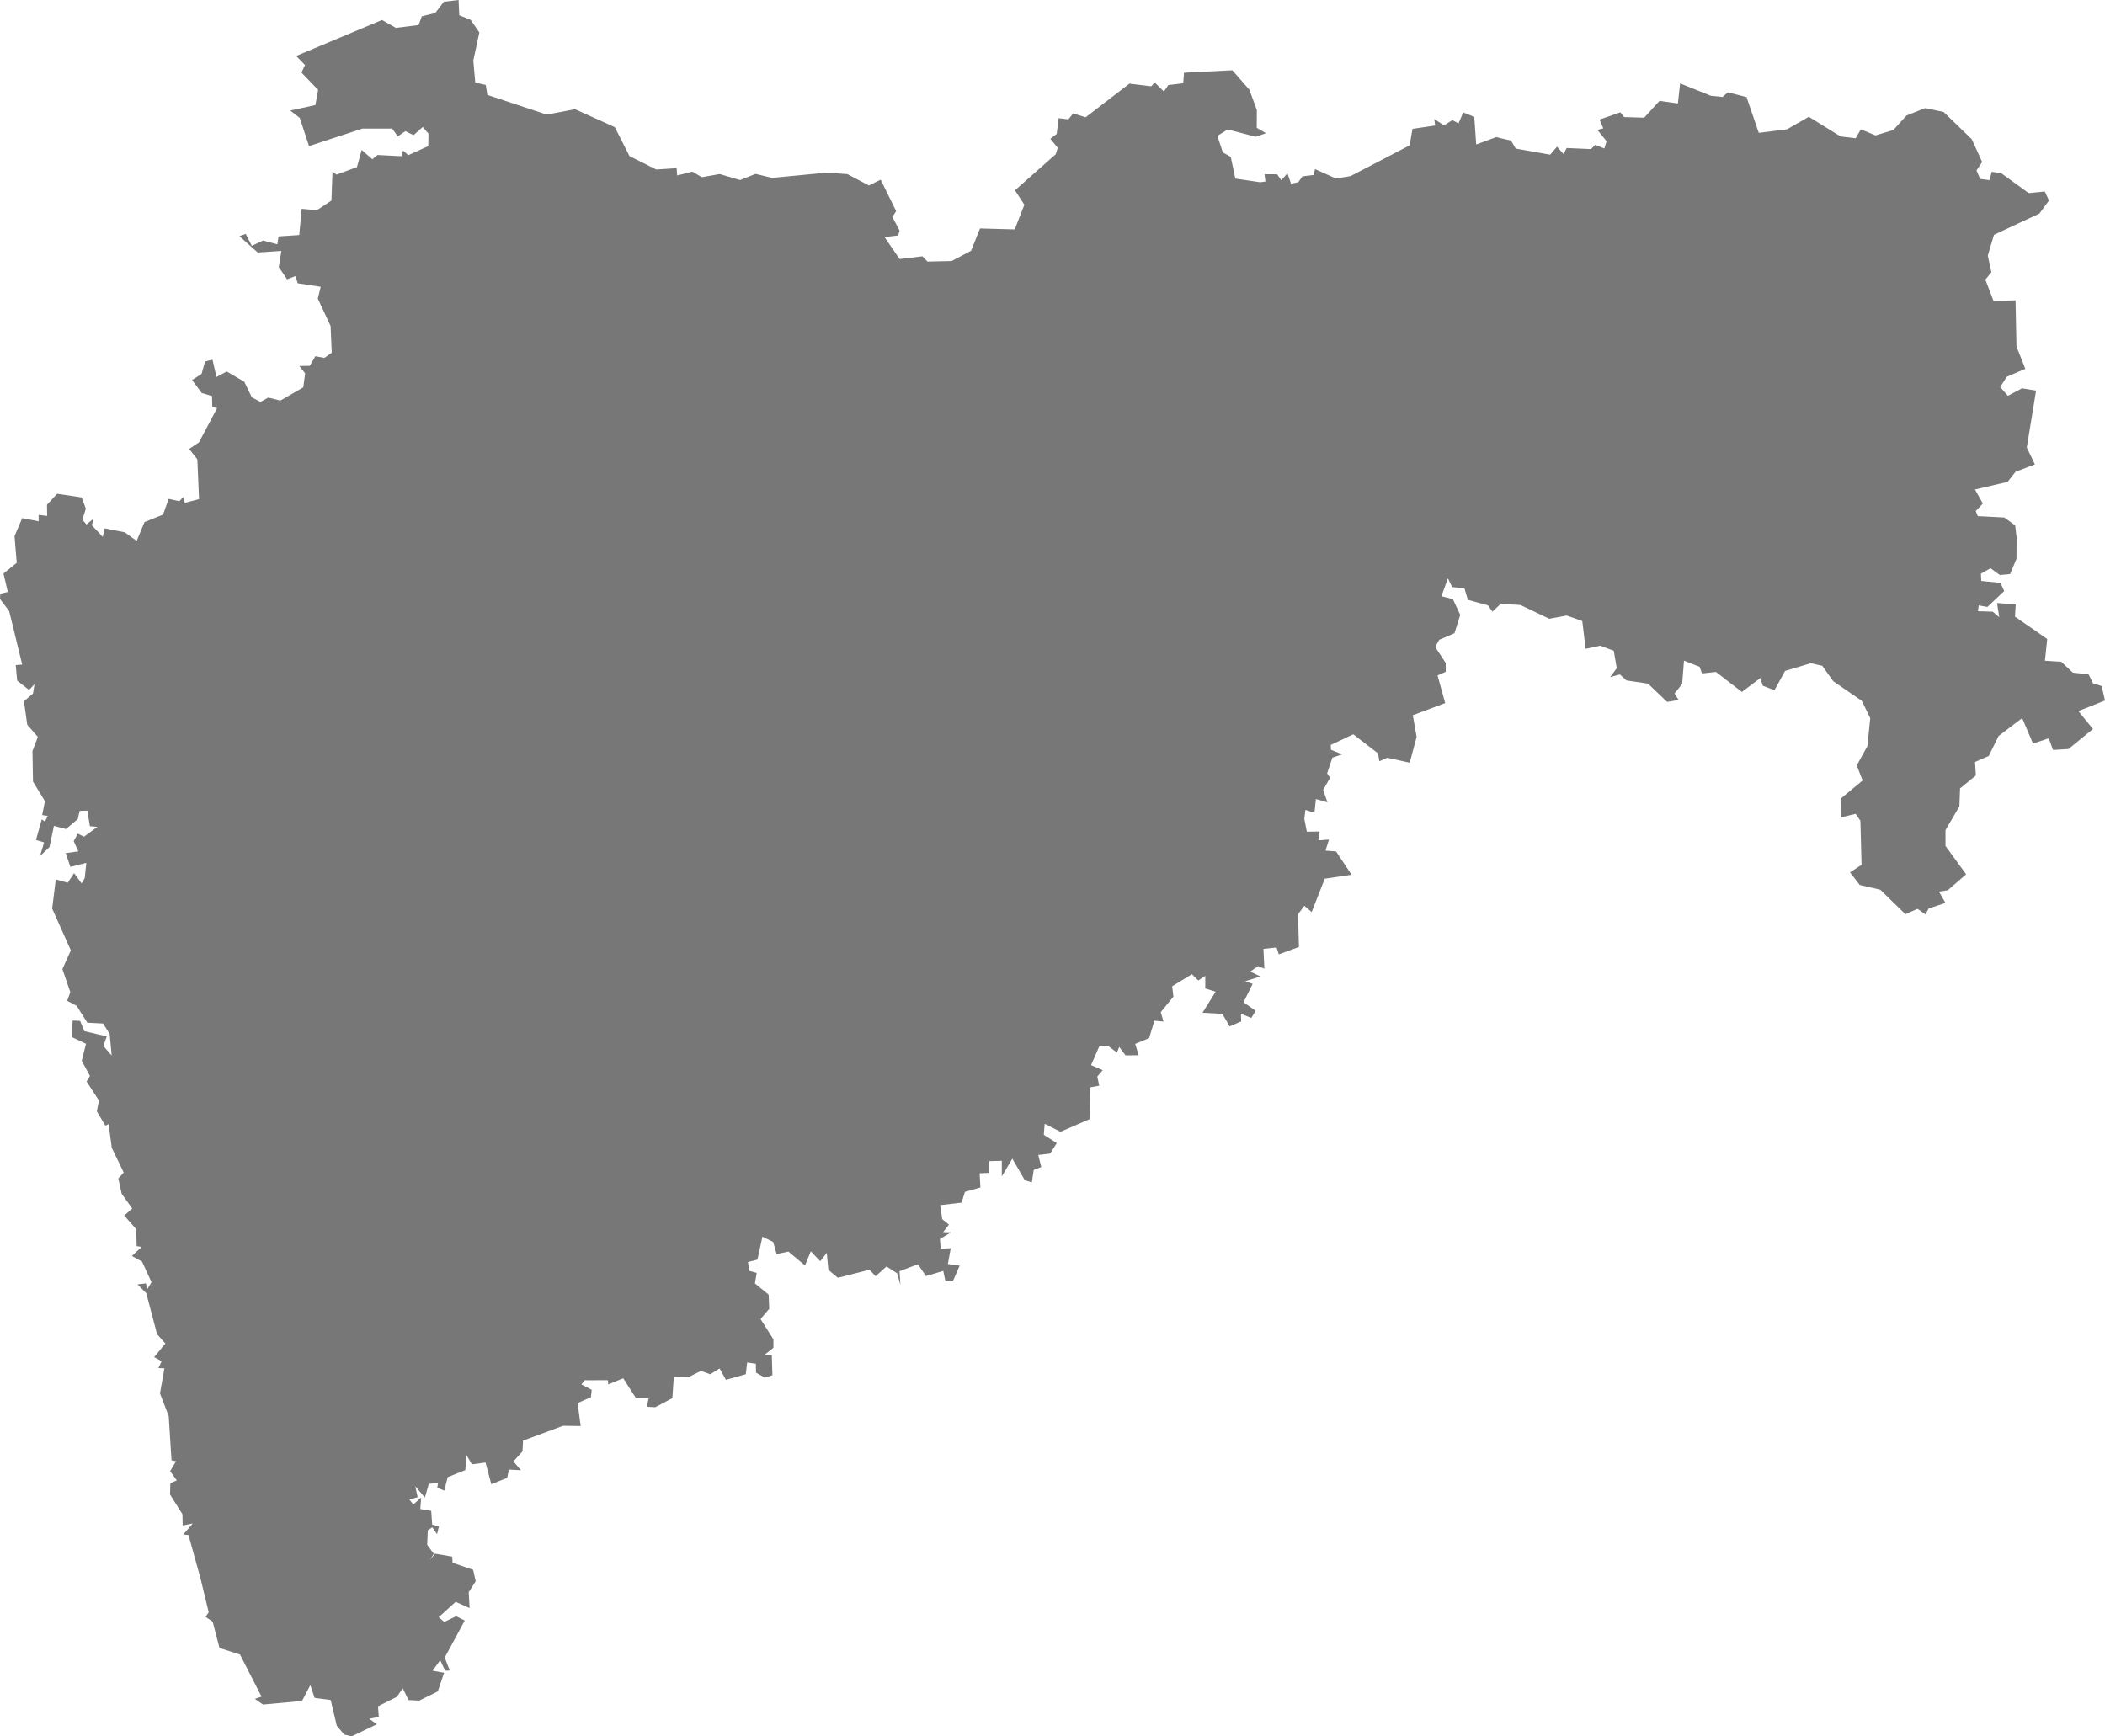 <svg fill="none" height="33" width="40" xmlns="http://www.w3.org/2000/svg"><path d="M7.258.38l.265.15.432-.054.06-.166.255-.062.164-.215.28-.033.013.29.217.088.165.24-.115.531.037.421.2.044.03.19 1.128.374.538-.102.756.341.279.55.508.255.387-.025.011.138.289-.073.18.106.34-.06.386.114.295-.117.313.076 1.042-.1.391.029.406.215.225-.11.294.598-.072.11.137.26-.028.092-.257.031.285.417.434-.052.096.1.459-.01.37-.195.169-.424.66.018.183-.468-.178-.275.775-.686.037-.122-.14-.171.121-.092.036-.3.186.023.09-.114.238.074.831-.639.415.05.066-.073.175.174.083-.124.284-.034.015-.201.919-.046.323.369.142.387-.002.337.175.103-.194.068-.532-.14-.197.123.104.314.15.084.087.413.472.07.1-.014-.017-.138h.24l.079.115.116-.134.069.199.138-.03.078-.11.212-.026.028-.112.4.18.277-.048 1.12-.583.055-.314.43-.063-.016-.123.184.12.159-.1.117.063.09-.21.21.086.036.524.38-.14.282.067.089.151.655.116.13-.152.124.14.06-.115.462.021.078-.081.175.069.043-.138-.176-.215.113-.029-.07-.167.394-.138.073.09.381.012.29-.32.35.05.042-.382.584.235.222.023.103-.088.353.09.233.68.538-.068.413-.237.604.374.285.034.1-.17.277.116.34-.103.25-.275.355-.142.35.074.535.518.198.433-.108.16.07.162.18.023.038-.158.18.024.523.38.307-.03.08.17-.183.25-.863.403-.117.395.068.315-.114.141.154.404.419-.01.018.877.168.425-.352.15-.126.196.147.166.269-.142.266.044-.176 1.081.154.321-.367.14-.152.192-.62.145.15.267-.135.142.038.097.505.026.206.15.028.23-.003.406-.122.29-.194.017-.178-.129-.182.104.007.138.364.036.072.156-.32.302-.165-.03-.014.111.28.009.125.105-.043-.27.355.028-.013.231.612.425-.043.413.31.02.221.207.297.03.086.172.164.052.063.275-.506.201.277.34-.465.381-.294.017-.08-.221-.3.1-.206-.484-.448.34-.187.38-.26.114.015.257-.3.245-.013.343-.264.45v.3l.392.54-.349.303-.167.026.123.214-.318.106-.063.112-.15-.105-.23.102-.477-.465-.39-.09-.185-.24.219-.143-.022-.837-.09-.132-.274.066-.007-.358.413-.342-.111-.287.202-.366.054-.533-.16-.327-.543-.374-.208-.292-.218-.05-.489.146-.202.367-.221-.084-.048-.147-.35.264-.493-.38-.265.029-.046-.127-.296-.116-.035.442-.145.182.078.123-.219.036-.363-.347-.41-.061-.124-.114-.186.052.126-.171-.057-.331-.257-.096-.277.06-.064-.528-.295-.105-.332.062-.548-.262-.375-.022-.157.148-.086-.12-.381-.104-.066-.22-.233-.022-.08-.167-.124.341.218.054.14.3-.11.349-.288.123-.078.137.2.304v.168l-.155.07.145.525-.615.23.072.412-.131.491-.426-.094-.151.066-.026-.15-.47-.362-.428.202.005.092.213.087-.186.062-.101.3.057.083-.132.232.082.235-.22-.062-.027.261-.172-.055-.021.172.048.242.242-.004-.022.169.2-.015-.065.21.2.015.295.443-.51.076-.248.633-.14-.118-.12.16.018.622-.383.14-.042-.13-.25.026.018.376-.12-.049-.147.105.19.092-.288.092.142.049-.173.351.23.16-.082.137-.197-.079.004.145-.218.094-.14-.238-.377-.021.25-.4-.197-.061v-.241l-.134.089-.12-.12-.375.23.024.196-.241.296.052.178-.173-.015-.1.33-.264.11.065.216-.249.002-.12-.16-.043.107-.175-.132-.164.019-.153.351.221.097-.103.12.037.174-.179.033-.006.604-.552.239-.3-.152-.016.21.246.156-.124.2-.228.027.058.229-.144.056-.036.235-.133-.04-.237-.41-.2.337v-.296l-.24.006v.223l-.182.008.015.27-.294.083-.064.205-.407.048.04.266.127.104-.11.142.153.004-.214.126.014.186.191-.01-.054.301.224.03-.128.293-.142.007-.042-.2-.329.099-.152-.225-.35.132.017.263-.062-.223-.203-.13-.206.185-.117-.123-.6.153-.181-.15-.031-.324-.123.16-.18-.189-.11.269-.316-.264-.223.048-.066-.231-.204-.1-.095.436-.181.046.03.168.137.038-.034.2.261.212.011.27-.165.195.245.386v.16l-.169.134.138.003.012.384-.144.047-.167-.095-.005-.17-.164-.024-.026.224-.378.106-.12-.216-.178.111-.176-.065-.24.121-.276-.011-.028.409-.325.172-.158-.009.031-.16h-.236l-.246-.381-.284.116-.008-.08-.446.002-.055.079.195.102-.015.14-.253.112.058.436-.335-.004-.76.282-.01.204-.173.19.144.168-.23-.012-.032.157-.302.121-.11-.412-.26.034-.1-.174-.024.284-.334.133-.066.257-.133-.055.015-.092-.176.018-.074.26-.183-.215.045.209-.158.043.076.095.15-.134-.017.22.207.035.018.262.129.031-.036.15-.09-.131-.086.058-.012.274.125.17-.073.119.095-.12.33.056.006.117.391.134.048.217-.132.208.016.302-.265-.118-.322.292.106.09.225-.109.164.082-.38.704.095.246-.087.004-.094-.2-.144.199.218.04-.12.355-.352.174-.204-.01-.11-.224-.112.163-.358.179.015.2-.18.038.143.103-.476.23-.142-.032-.143-.168-.116-.49-.305-.04-.082-.243-.158.301-.742.068-.154-.108.127-.042-.409-.8-.39-.126-.13-.499-.135-.092.06-.086-.156-.646-.228-.823-.1-.01.181-.21-.192.039-.004-.214-.236-.375.006-.217.122-.05-.126-.177.112-.188-.086-.017-.053-.84-.166-.432.084-.477L3.01 26l.062-.13-.143-.078.213-.26-.157-.175-.206-.781-.166-.166.16-.02.026.11.08-.132-.18-.392-.193-.106.187-.173-.096-.014-.01-.325-.226-.256.151-.135-.2-.28-.064-.291.103-.112-.227-.47-.06-.452-.061.031-.163-.272.04-.206-.235-.362.064-.105-.156-.288.081-.323-.275-.13.022-.312.141.007.082.195.425.1-.065.181.158.182-.038-.408-.125-.2-.3-.016-.203-.321-.18-.095.06-.163-.15-.44.16-.356-.355-.794.069-.554.227.063.12-.182.144.195.059-.101.03-.29-.302.077-.09-.262.24-.033-.088-.196.08-.141.114.059.257-.188-.143-.012-.048-.296-.147.004-.035.157-.224.188-.229-.06-.085.403-.18.172.078-.26-.154-.047.11-.393.058.044.057-.107-.108-.017.053-.264-.227-.372-.01-.58.102-.27-.201-.23-.063-.448.172-.146.03-.18-.104.113-.227-.178-.027-.295.123-.01-.247-1.014L0 11.383l.005-.098.143-.035-.082-.35.252-.204-.042-.507.146-.342.312.06v-.122l.162.02-.003-.213.193-.208.466.07.079.213-.066.21.078.09.137-.112-.035.127.207.221.038-.162.382.076.225.163.148-.358.353-.142.107-.299.203.045.071-.077.033.107.27-.07-.032-.756-.155-.198.186-.125.345-.653-.092-.016-.005-.21-.197-.06-.182-.246.18-.116.067-.236.14-.035.077.33.194-.105.334.195.143.296.165.088.147-.083.23.057.436-.251.035-.267-.11-.139.198-.003.107-.183.171.032.14-.098-.022-.509-.243-.52.055-.224-.437-.067-.042-.138-.16.063-.158-.235.05-.305-.45.03-.347-.31.12-.043.114.226L5 4.571l.27.072.023-.15.393-.026.047-.498.29.026.275-.183.02-.547.078.054.387-.143.09-.326.203.177.097-.081.455.023.031-.107.1.087.379-.172.004-.237-.11-.126-.173.155-.156-.076-.144.099-.107-.148h-.566l-1.014.333-.176-.536-.18-.14.477-.104.052-.289-.316-.328.066-.145-.167-.171L7.258.38z" fill="#777"/></svg>